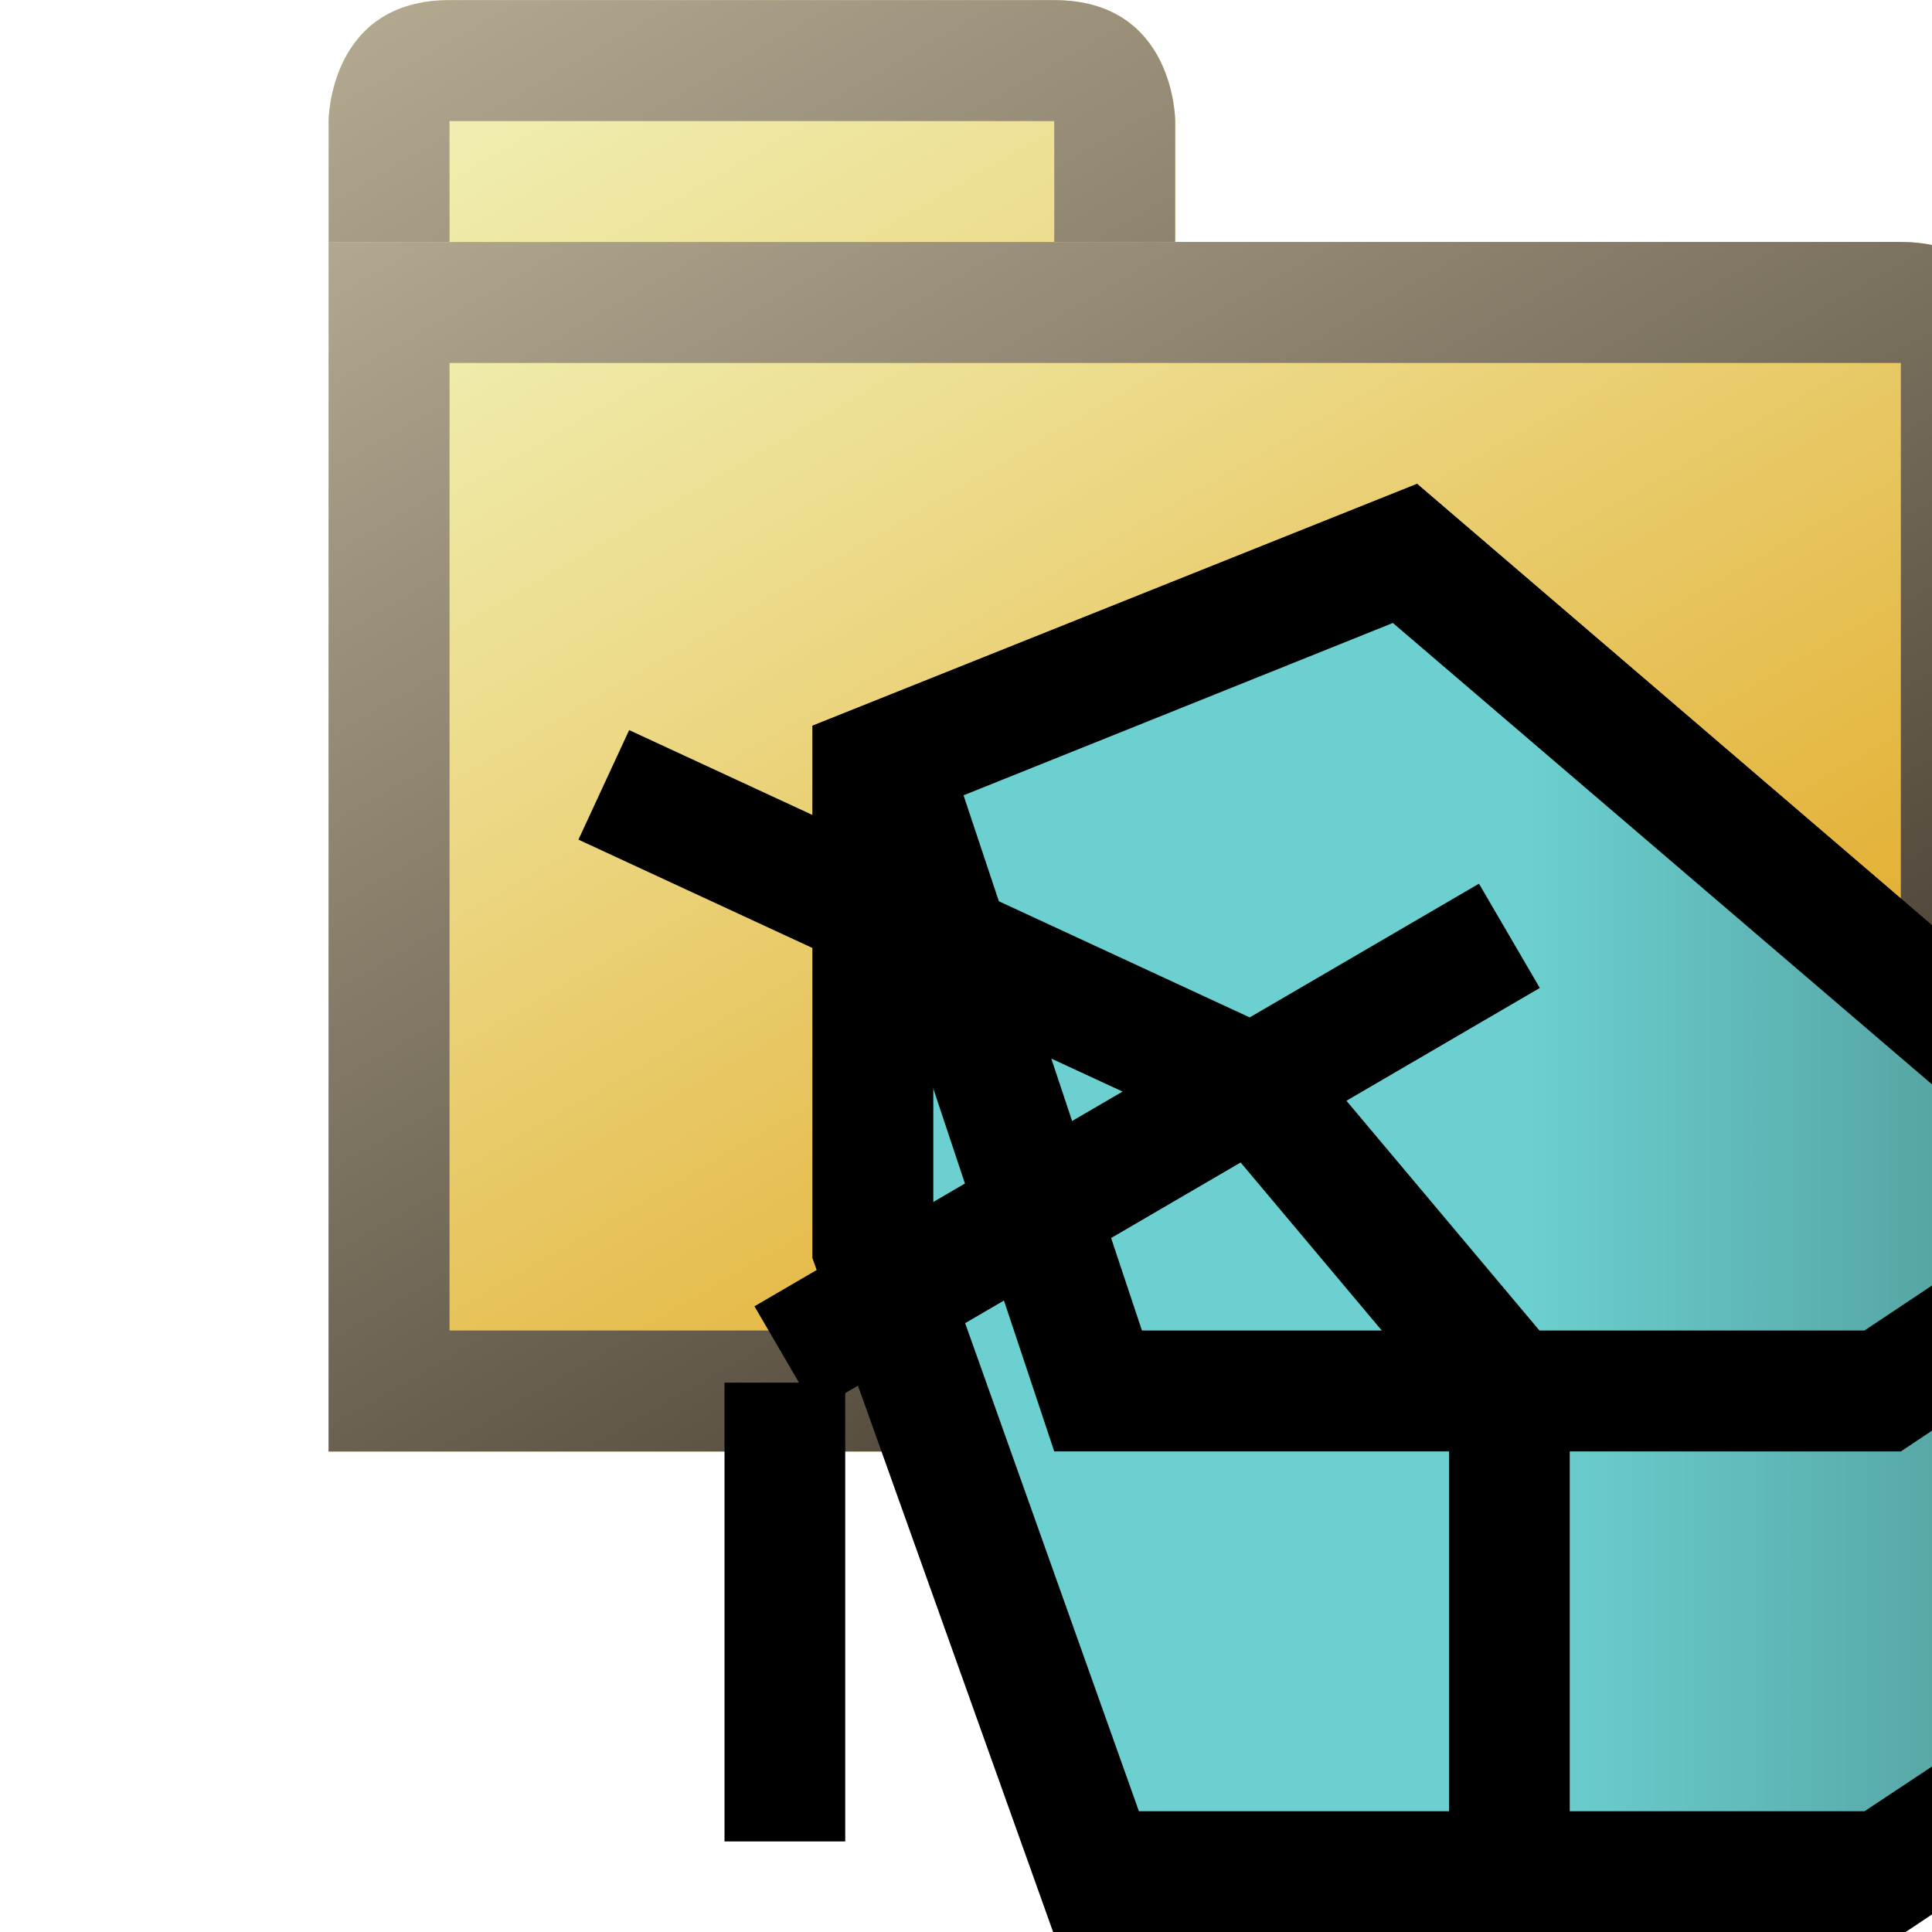 <?xml version="1.0" encoding="UTF-8" standalone="no"?>
<!-- Created with Inkscape (http://www.inkscape.org/) -->

<svg
   xmlns:dc="http://purl.org/dc/elements/1.1/"
   xmlns:cc="http://creativecommons.org/ns#"
   xmlns:rdf="http://www.w3.org/1999/02/22-rdf-syntax-ns#"
   xmlns:svg="http://www.w3.org/2000/svg"
   xmlns="http://www.w3.org/2000/svg"
   xmlns:sodipodi="http://sodipodi.sourceforge.net/DTD/sodipodi-0.dtd"
   xmlns:inkscape="http://www.inkscape.org/namespaces/inkscape"
   width="16.933mm"
   height="16.933mm"
   viewBox="0 0 16.933 16.933"
   version="1.1"
   id="svg328856"
   inkscape:version="0.92.1 r15371"
   sodipodi:docname="UGrid_3D_Folder.svg">
  <defs
     id="defs328850">
    <linearGradient
       y2="58"
       x2="6962"
       y1="58"
       x1="6962"
       gradientUnits="userSpaceOnUse"
       id="SVGID_3574_">
      <stop
         id="stop34871"
         style="stop-color:#6BD0CF"
         offset="0" />
      <stop
         id="stop34873"
         style="stop-color:#6BD0CF"
         offset="0.5" />
      <stop
         id="stop34875"
         style="stop-color:#4A8E8D"
         offset="1" />
    </linearGradient>
    <linearGradient
       y2="57.4"
       x2="6938"
       y1="57.4"
       x1="6938"
       gradientUnits="userSpaceOnUse"
       id="SVGID_3573_">
      <stop
         id="stop34862"
         style="stop-color:#6BD0CF"
         offset="0" />
      <stop
         id="stop34864"
         style="stop-color:#6BD0CF"
         offset="0.5" />
      <stop
         id="stop34866"
         style="stop-color:#4A8E8D"
         offset="1" />
    </linearGradient>
    <linearGradient
       y2="36.153"
       x2="6972.694"
       y1="36.153"
       x1="6930.494"
       gradientUnits="userSpaceOnUse"
       id="SVGID_3572_">
      <stop
         id="stop34843"
         style="stop-color:#6BD0CF"
         offset="0" />
      <stop
         id="stop34845"
         style="stop-color:#6BD0CF"
         offset="0.5" />
      <stop
         id="stop34847"
         style="stop-color:#4A8E8D"
         offset="1" />
    </linearGradient>
    <linearGradient
       y2="44.153"
       x2="6974"
       y1="44.153"
       x1="6930"
       gradientUnits="userSpaceOnUse"
       id="SVGID_3571_">
      <stop
         id="stop34830"
         style="stop-color:#6BD0CF"
         offset="0" />
      <stop
         id="stop34832"
         style="stop-color:#6BD0CF"
         offset="0.5" />
      <stop
         id="stop34834"
         style="stop-color:#4A8E8D"
         offset="1" />
    </linearGradient>
    <linearGradient
       y2="59.481"
       x2="6955.043"
       y1="5.232"
       x1="6923.723"
       gradientUnits="userSpaceOnUse"
       id="SVGID_3567_">
      <stop
         id="stop34760"
         style="stop-color:#F1F3BA"
         offset="0" />
      <stop
         id="stop34762"
         style="stop-color:#ECDA89"
         offset="0.285" />
      <stop
         id="stop34764"
         style="stop-color:#DF9D0D"
         offset="0.932" />
      <stop
         id="stop34766"
         style="stop-color:#DE9600"
         offset="1" />
    </linearGradient>
    <linearGradient
       y2="59.481"
       x2="6955.043"
       y1="5.232"
       x1="6923.723"
       gradientUnits="userSpaceOnUse"
       id="SVGID_3568_">
      <stop
         id="stop34771"
         style="stop-color:#B2A88F"
         offset="0" />
      <stop
         id="stop34773"
         style="stop-color:#31281F"
         offset="1" />
    </linearGradient>
    <linearGradient
       y2="59.624"
       x2="6954.794"
       y1="0.569"
       x1="6920.699"
       gradientUnits="userSpaceOnUse"
       id="SVGID_3565_">
      <stop
         id="stop34740"
         style="stop-color:#F1F3BA"
         offset="0" />
      <stop
         id="stop34742"
         style="stop-color:#ECDA89"
         offset="0.285" />
      <stop
         id="stop34744"
         style="stop-color:#DF9D0D"
         offset="0.932" />
      <stop
         id="stop34746"
         style="stop-color:#DE9600"
         offset="1" />
    </linearGradient>
    <linearGradient
       y2="59.624"
       x2="6954.794"
       y1="0.569"
       x1="6920.699"
       gradientUnits="userSpaceOnUse"
       id="SVGID_3566_">
      <stop
         id="stop34751"
         style="stop-color:#B2A88F"
         offset="0" />
      <stop
         id="stop34753"
         style="stop-color:#31281F"
         offset="1" />
    </linearGradient>
  </defs>
  <sodipodi:namedview
     id="base"
     pagecolor="#ffffff"
     bordercolor="#666666"
     borderopacity="1.0"
     inkscape:pageopacity="0.0"
     inkscape:pageshadow="2"
     inkscape:zoom="2.0204809"
     inkscape:cx="32.423816"
     inkscape:cy="33.73125"
     inkscape:document-units="mm"
     inkscape:current-layer="layer1"
     showgrid="false"
     fit-margin-top="0"
     fit-margin-left="0"
     fit-margin-right="0"
     fit-margin-bottom="0"
     inkscape:window-width="460"
     inkscape:window-height="403"
     inkscape:window-x="25"
     inkscape:window-y="25"
     inkscape:window-maximized="0" />
  <g
     inkscape:label="Layer 1"
     inkscape:groupmode="layer"
     id="layer1"
     transform="translate(-92.075,-141.123)">
    <g
       id="g34758"
       transform="matrix(0.265,0,0,0.265,-1736.725,140.064)">
      <linearGradient
         y2="59.624"
         x2="6954.794"
         y1="0.569"
         x1="6920.699"
         gradientUnits="userSpaceOnUse"
         id="linearGradient328793">
        <stop
           id="stop328785"
           style="stop-color:#F1F3BA"
           offset="0" />
        <stop
           id="stop328787"
           style="stop-color:#ECDA89"
           offset="0.285" />
        <stop
           id="stop328789"
           style="stop-color:#DF9D0D"
           offset="0.932" />
        <stop
           id="stop328791"
           style="stop-color:#DE9600"
           offset="1" />
      </linearGradient>
      <path
         id="path34749"
         d="m 6968,52 h -56 V 8 c 0,0 0,-4 4,-4 6.1,0 17.1,0 20,0 4,0 4,4 4,4 v 4 h 24 l 4,4 z"
         class="st3750"
         inkscape:connector-curvature="0"
         style="fill:url(#SVGID_3565_)" />
      <linearGradient
         y2="59.624"
         x2="6954.794"
         y1="0.569"
         x1="6920.699"
         gradientUnits="userSpaceOnUse"
         id="linearGradient328800">
        <stop
           id="stop328796"
           style="stop-color:#B2A88F"
           offset="0" />
        <stop
           id="stop328798"
           style="stop-color:#31281F"
           offset="1" />
      </linearGradient>
      <path
         id="path34756"
         d="m 6936,8 c 0,0 0,0.1 0,0 v 4 4 h 4 22.3 l 1.7,1.7 V 48 h -48 V 8.1 c 0,0 0,-0.1 0,-0.1 h 20 m 0,-4 c -2.9,0 -13.9,0 -20,0 -4,0 -4,4 -4,4 v 44 h 56 V 16 l -4,-4 h -24 V 8 c 0,0 0,-4 -4,-4 z"
         class="st3751"
         inkscape:connector-curvature="0"
         style="fill:url(#SVGID_3566_)" />
    </g>
    <g
       id="g34778"
       transform="matrix(0.265,0,0,0.265,-1736.725,140.064)">
      <linearGradient
         y2="59.481"
         x2="6955.043"
         y1="5.232"
         x1="6923.723"
         gradientUnits="userSpaceOnUse"
         id="linearGradient328812">
        <stop
           id="stop328804"
           style="stop-color:#F1F3BA"
           offset="0" />
        <stop
           id="stop328806"
           style="stop-color:#ECDA89"
           offset="0.285" />
        <stop
           id="stop328808"
           style="stop-color:#DF9D0D"
           offset="0.932" />
        <stop
           id="stop328810"
           style="stop-color:#DE9600"
           offset="1" />
      </linearGradient>
      <path
         id="path34769"
         d="m 6968,52 h -56 V 12 c 0,0 48,0 52,0 4,0 4,4 4,4 z"
         class="st3752"
         inkscape:connector-curvature="0"
         style="fill:url(#SVGID_3567_)" />
      <linearGradient
         y2="59.481"
         x2="6955.043"
         y1="5.232"
         x1="6923.723"
         gradientUnits="userSpaceOnUse"
         id="linearGradient328819">
        <stop
           id="stop328815"
           style="stop-color:#B2A88F"
           offset="0" />
        <stop
           id="stop328817"
           style="stop-color:#31281F"
           offset="1" />
      </linearGradient>
      <path
         id="path34776"
         d="m 6964,16 c 0,0 0,0.1 0,0 v 32 h -48 V 16 h 48 m 0,-4 c -4,0 -52,0 -52,0 v 40 h 56 V 16 c 0,0 0,-4 -4,-4 z"
         class="st3753"
         inkscape:connector-curvature="0"
         style="fill:url(#SVGID_3568_)" />
    </g>
    <g
       id="g34841"
       transform="matrix(0.265,0,0,0.265,-1736.725,140.064)">
      <linearGradient
         y2="44.153"
         x2="6974"
         y1="44.153"
         x1="6930"
         gradientUnits="userSpaceOnUse"
         id="linearGradient328829">
        <stop
           id="stop328823"
           style="stop-color:#6BD0CF"
           offset="0" />
        <stop
           id="stop328825"
           style="stop-color:#6BD0CF"
           offset="0.5" />
        <stop
           id="stop328827"
           style="stop-color:#4A8E8D"
           offset="1" />
      </linearGradient>
      <polygon
         id="polygon34837"
         points="6974,58.9 6963.4,66 6937.4,66 6930,45.3 6930,29.4 6947.6,22.3 6974,44.9 "
         class="st3756"
         style="fill:url(#SVGID_3571_)" />
      <path
         id="path34839"
         d="m 6947.2,24.6 24.8,21.2 v 12 l -9.2,6.1 h -24 L 6932,44.8 V 30.7 l 15.2,-6.1 m 0.8,-4.6 -20,8 v 17.6 l 8,22.4 h 28 l 12,-8 V 44 Z"
         inkscape:connector-curvature="0" />
    </g>
    <g
       id="g34854"
       transform="matrix(0.265,0,0,0.265,-1736.725,140.064)">
      <linearGradient
         y2="36.153"
         x2="6972.694"
         y1="36.153"
         x1="6930.494"
         gradientUnits="userSpaceOnUse"
         id="linearGradient328840">
        <stop
           id="stop328834"
           style="stop-color:#6BD0CF"
           offset="0" />
        <stop
           id="stop328836"
           style="stop-color:#6BD0CF"
           offset="0.5" />
        <stop
           id="stop328838"
           style="stop-color:#4A8E8D"
           offset="1" />
      </linearGradient>
      <polygon
         id="polygon34850"
         points="6947.6,22.3 6972.7,43.8 6963.4,50 6937.4,50 6930.5,29.2 "
         class="st3757"
         style="fill:url(#SVGID_3572_)" />
      <path
         id="path34852"
         d="m 6947.2,24.6 22.2,19 -6.6,4.4 h -23.9 l -5.9,-17.7 14.2,-5.7 m 0.8,-4.6 -20,8 8,24 h 28 l 12,-8 z"
         inkscape:connector-curvature="0" />
    </g>
    <line
       id="line34856"
       y2="153.293"
       x2="105.304"
       y1="150.648"
       x1="103.082"
       class="st3728"
       style="fill:none;stroke:#000000;stroke-width:1.058;stroke-linejoin:round;stroke-miterlimit:10" />
    <line
       id="line34858"
       y2="149.325"
       x2="105.304"
       y1="153.029"
       x1="98.954"
       class="st3728"
       style="fill:none;stroke:#000000;stroke-width:1.058;stroke-linejoin:round;stroke-miterlimit:10" />
    <line
       id="line34860"
       y2="150.648"
       x2="103.082"
       y1="148.002"
       x1="97.367"
       class="st3728"
       style="fill:none;stroke:#000000;stroke-width:1.058;stroke-linejoin:round;stroke-miterlimit:10" />
    <line
       id="line34869"
       y2="157.262"
       x2="98.954"
       y1="153.241"
       x1="98.954"
       class="st3758"
       style="fill:url(#SVGID_3573_);stroke:#000000;stroke-width:1.058;stroke-linejoin:round;stroke-miterlimit:10" />
    <line
       id="line34878"
       y2="157.421"
       x2="105.304"
       y1="153.399"
       x1="105.304"
       class="st3759"
       style="fill:url(#SVGID_3574_);stroke:#000000;stroke-width:1.058;stroke-linejoin:round;stroke-miterlimit:10" />
  </g>
</svg>
